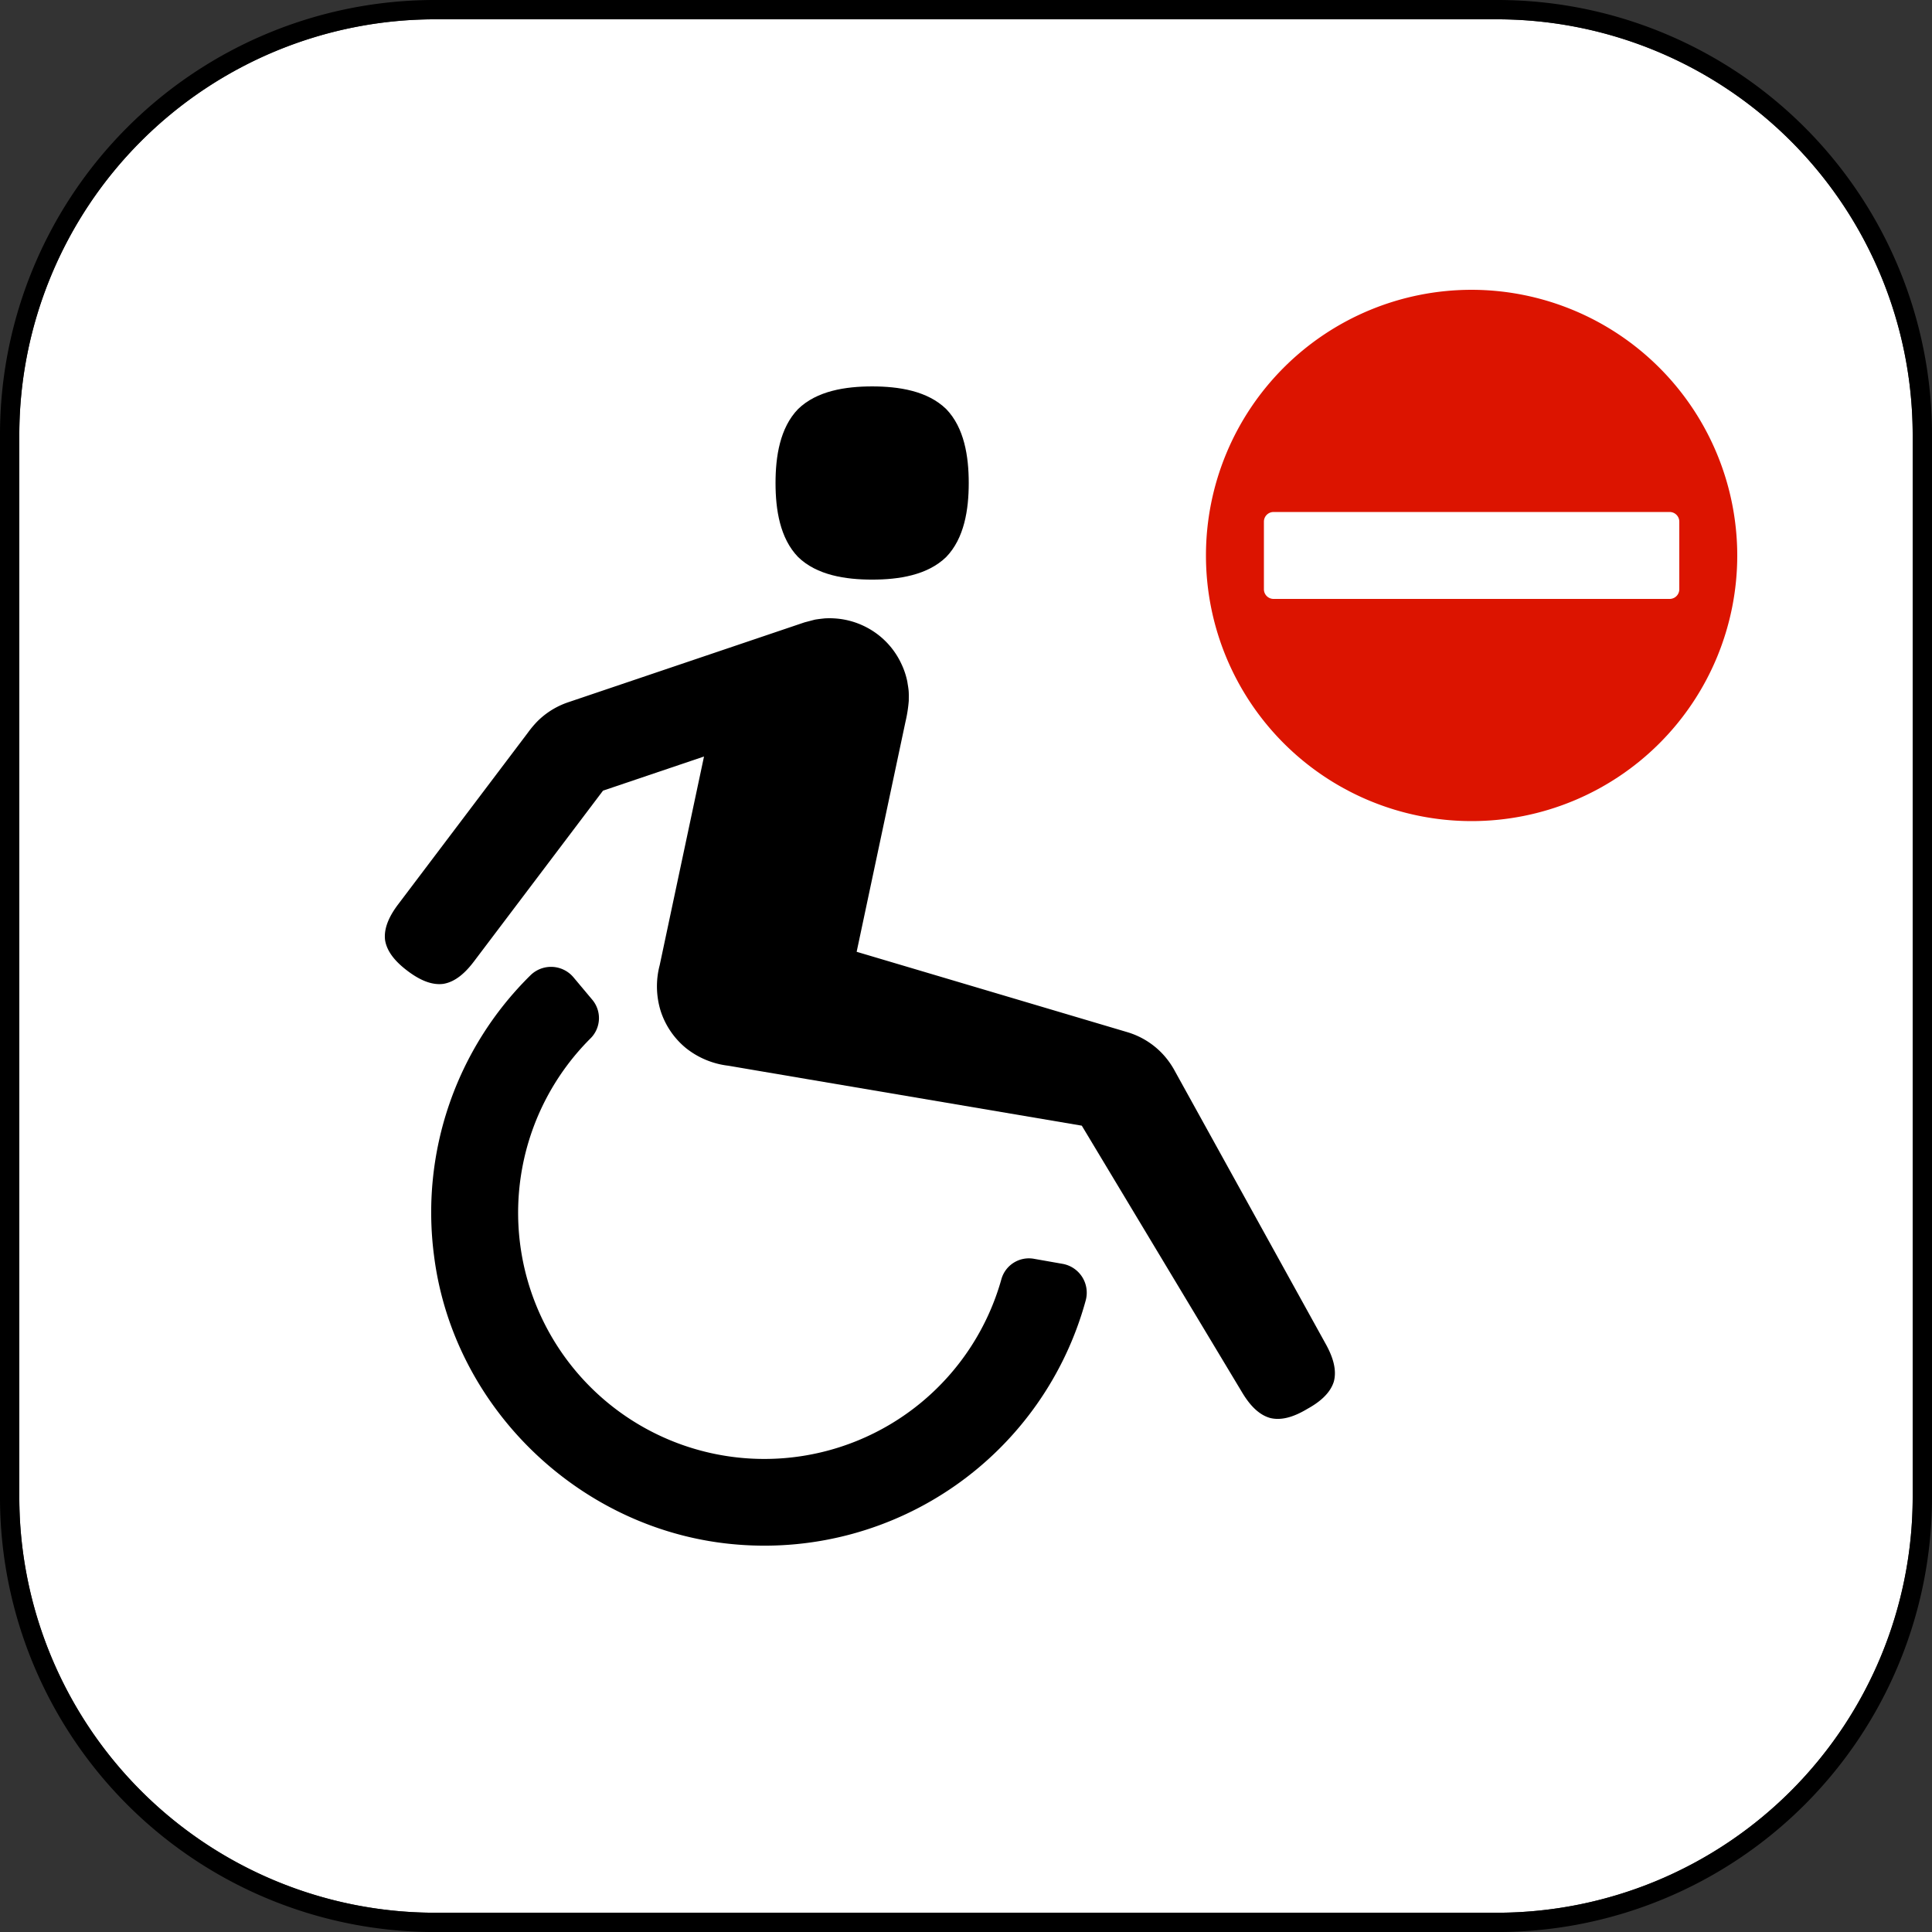 <svg xmlns="http://www.w3.org/2000/svg" viewBox="0 0 306.141 306.148"><rect x="0" y="0" width="306.141" height="306.148" fill="#333333" stroke="none"/><defs><style>.cls-1{fill:#fff;}.cls-2{fill:#dc1400;}</style></defs><g id="Layer_2" data-name="Layer 2"><g id="Layer_1-2" data-name="Layer 1"><path class="cls-1" d="M303.08,237.261A65.896,65.896,0,0,1,237.262,303.087H68.876a65.894,65.894,0,0,1-65.815-65.826V68.883a65.893,65.893,0,0,1,65.815-65.823H237.262A65.895,65.895,0,0,1,303.08,68.883Z"/><path class="cls-2" d="M233.188,45.922a42.094,42.094,0,1,0,42.094,42.096A42.144,42.144,0,0,0,233.188,45.922Zm31.379,48.982H201.808a1.531,1.531,0,0,1-1.531-1.531V82.658a1.53,1.53,0,0,1,1.531-1.529h62.759a1.53,1.53,0,0,1,1.531,1.529V93.374A1.531,1.531,0,0,1,264.567,94.905Z"/><path d="M210.107,213.028l-23.908-43.25a13.072,13.072,0,0,0-1.93-2.728,12.601,12.601,0,0,0-5.616-3.492l-42.91-12.739L143.476,114.392a22.256,22.256,0,0,0,.527-3.346c0-.527.021-1.069-.021-1.569-.041-.493-.138-.972-.208-1.458a12.168,12.168,0,0,0-.937-2.811,12.458,12.458,0,0,0-3.741-4.666,12.604,12.604,0,0,0-5.457-2.388,13.011,13.011,0,0,0-2.95-.167c-.521.057-1.042.112-1.569.202l-1.639.43L90.048,111.275c-.368.125-.736.264-1.09.423a12.562,12.562,0,0,0-3.818,2.617,16.15,16.15,0,0,0-1.499,1.792L63.092,143.3c-1.25,1.652-2.318,3.637-2.075,5.658.312,2.005,1.888,3.624,3.54,4.873,1.652,1.25,3.637,2.326,5.658,2.076,2.007-.312,3.624-1.888,4.874-3.541l20.465-27.082,16.002-5.408-5.235,24.645-1.784,8.407a13.177,13.177,0,0,0,.153,7.275,12.603,12.603,0,0,0,4.012,5.881,13.216,13.216,0,0,0,6.728,2.79l4.638.791,7.608,1.292,43.743,7.414L196.847,220.678c1.063,1.769,2.506,3.506,4.472,4.026,1.985.465,4.067-.389,5.844-1.458,1.813-.999,3.596-2.381,4.194-4.324C211.884,216.956,211.106,214.839,210.107,213.028Z"/><path d="M138.199,91.844c4.212,0,8.755-.692,11.728-3.577,2.878-2.973,3.577-7.509,3.577-11.728,0-4.217-.699-8.754-3.577-11.727-2.973-2.885-7.516-3.583-11.728-3.583-4.217,0-8.76.699-11.733,3.583-2.878,2.973-3.577,7.509-3.577,11.727,0,4.219.699,8.755,3.577,11.728C129.438,91.152,133.981,91.844,138.199,91.844Z"/><path d="M168.392,200.27l-4.533-.799a4.525,4.525,0,0,0-5.163,3.169,39.013,39.013,0,1,1-65.089-38.136,4.528,4.528,0,0,0,.223-6.113l-2.974-3.546a4.644,4.644,0,0,0-6.826-.277,52.721,52.721,0,0,0-15.252,44.429c3.093,24.446,23.657,43.889,48.227,45.765a52.775,52.775,0,0,0,55.028-38.675A4.643,4.643,0,0,0,168.392,200.27Z"/><path d="M237.262,0H68.878A68.883,68.883,0,0,0,0,68.885V237.263a68.882,68.882,0,0,0,68.878,68.884H237.262A68.883,68.883,0,0,0,306.141,237.263V68.885A68.884,68.884,0,0,0,237.262,0Zm65.816,237.262a65.894,65.894,0,0,1-65.815,65.826H68.878A65.896,65.896,0,0,1,3.06,237.262V68.884A65.895,65.895,0,0,1,68.878,3.061H237.263a65.893,65.893,0,0,1,65.815,65.823Z"/></g></g></svg>